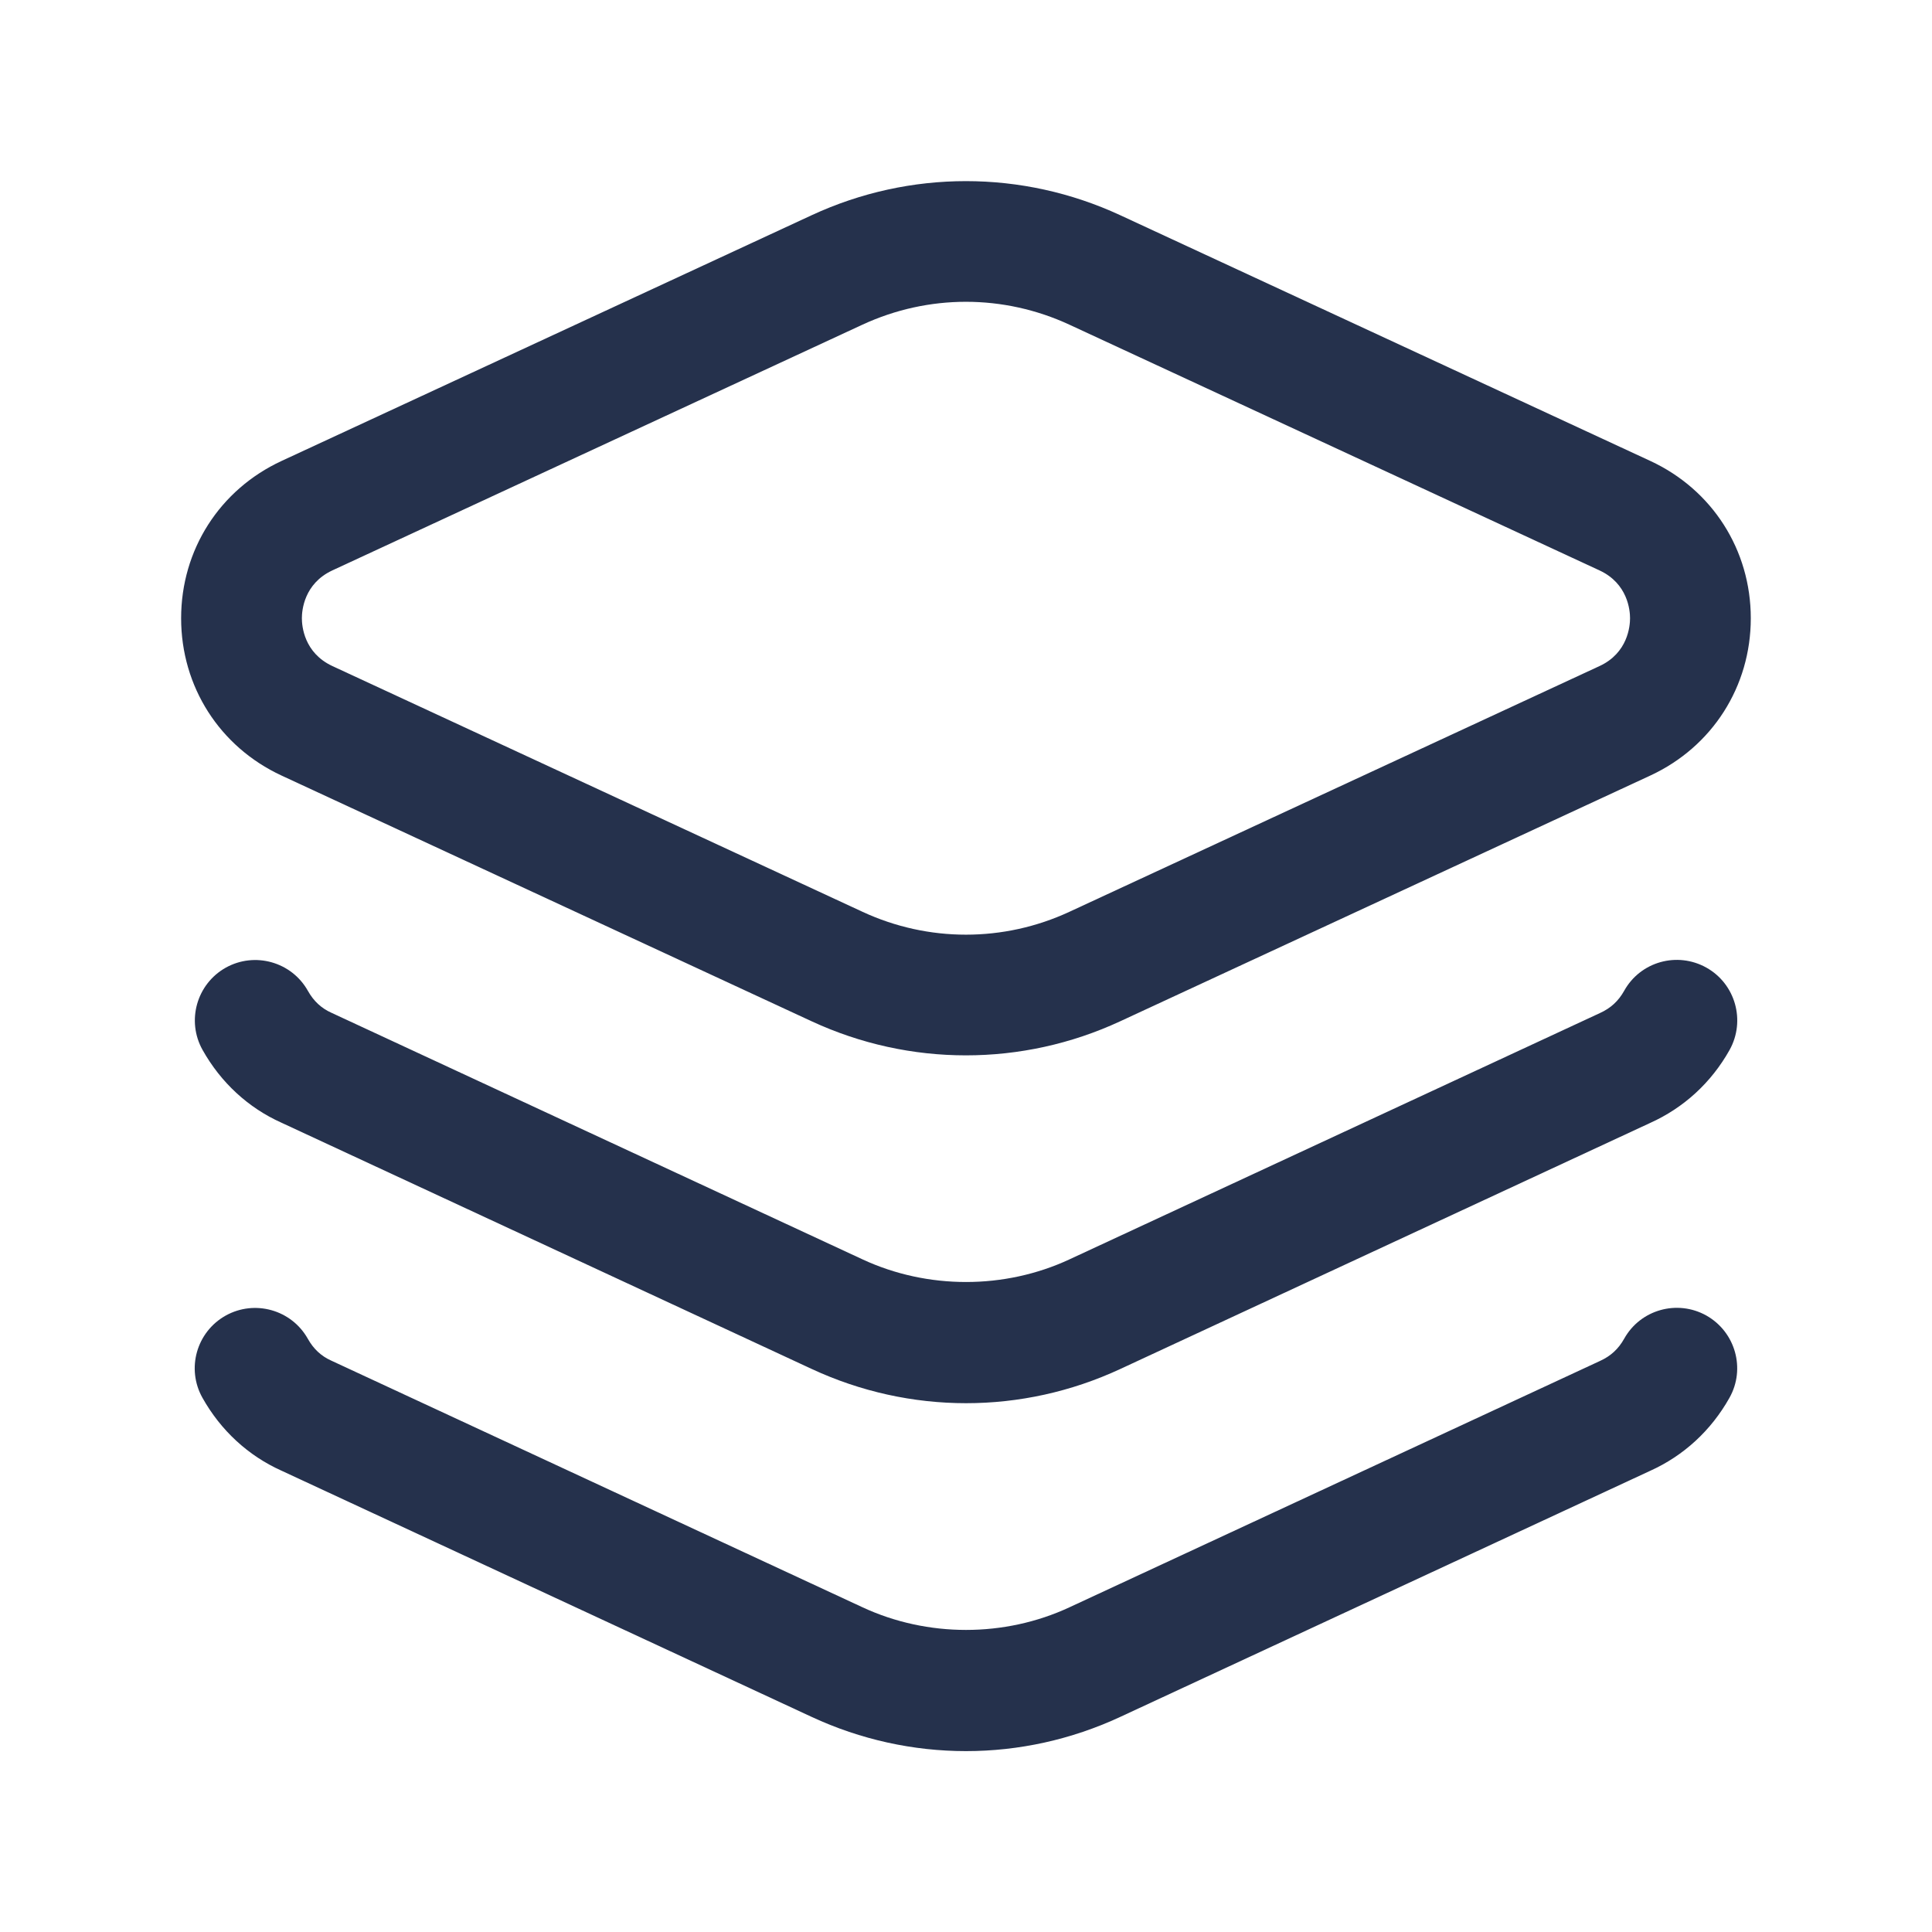 <svg width="24" height="24" viewBox="0 0 24 24" fill="none" xmlns="http://www.w3.org/2000/svg">
<path d="M21.484 17.364C21.256 17.77 20.915 18.084 20.497 18.272L13.916 21.328C13.307 21.611 12.654 21.753 12 21.753C11.346 21.753 10.692 21.611 10.083 21.328L3.494 18.268C3.085 18.084 2.743 17.771 2.515 17.364C2.312 17.003 2.441 16.546 2.803 16.343C3.163 16.142 3.621 16.269 3.824 16.631C3.895 16.758 3.991 16.847 4.117 16.903L10.716 19.967C11.521 20.341 12.48 20.341 13.284 19.967L19.874 16.907C20.009 16.846 20.105 16.757 20.176 16.63C20.378 16.268 20.835 16.14 21.197 16.342C21.558 16.546 21.687 17.003 21.484 17.364ZM21.197 12.02C20.835 11.818 20.378 11.945 20.176 12.308C20.105 12.435 20.009 12.524 19.874 12.585L13.284 15.645C12.48 16.019 11.521 16.019 10.716 15.645L4.117 12.581C3.992 12.525 3.896 12.436 3.825 12.309C3.622 11.947 3.164 11.82 2.804 12.021C2.443 12.224 2.314 12.681 2.516 13.042C2.744 13.449 3.085 13.762 3.495 13.946L10.084 17.006C10.693 17.289 11.347 17.431 12.001 17.431C12.655 17.431 13.308 17.289 13.917 17.006L20.498 13.95C20.916 13.762 21.258 13.449 21.486 13.042C21.687 12.679 21.558 12.222 21.197 12.02ZM2.25 7.68C2.25 6.831 2.728 6.083 3.498 5.726L10.084 2.673C11.301 2.109 12.697 2.109 13.915 2.673L20.501 5.726C21.271 6.083 21.749 6.832 21.749 7.68C21.749 8.528 21.271 9.277 20.501 9.634L13.915 12.687C13.307 12.969 12.653 13.11 11.999 13.11C11.345 13.11 10.692 12.969 10.083 12.687L3.497 9.634C2.728 9.277 2.25 8.529 2.25 7.68ZM3.75 7.68C3.75 7.778 3.777 8.11 4.129 8.274L10.715 11.327C11.532 11.706 12.469 11.705 13.284 11.327L19.87 8.274C20.222 8.111 20.249 7.778 20.249 7.68C20.249 7.582 20.222 7.25 19.87 7.086L13.284 4.033C12.876 3.844 12.437 3.749 11.999 3.749C11.561 3.749 11.123 3.844 10.714 4.033L4.128 7.086C3.777 7.25 3.75 7.582 3.75 7.68Z" fill="#25314C"/>
</svg>
